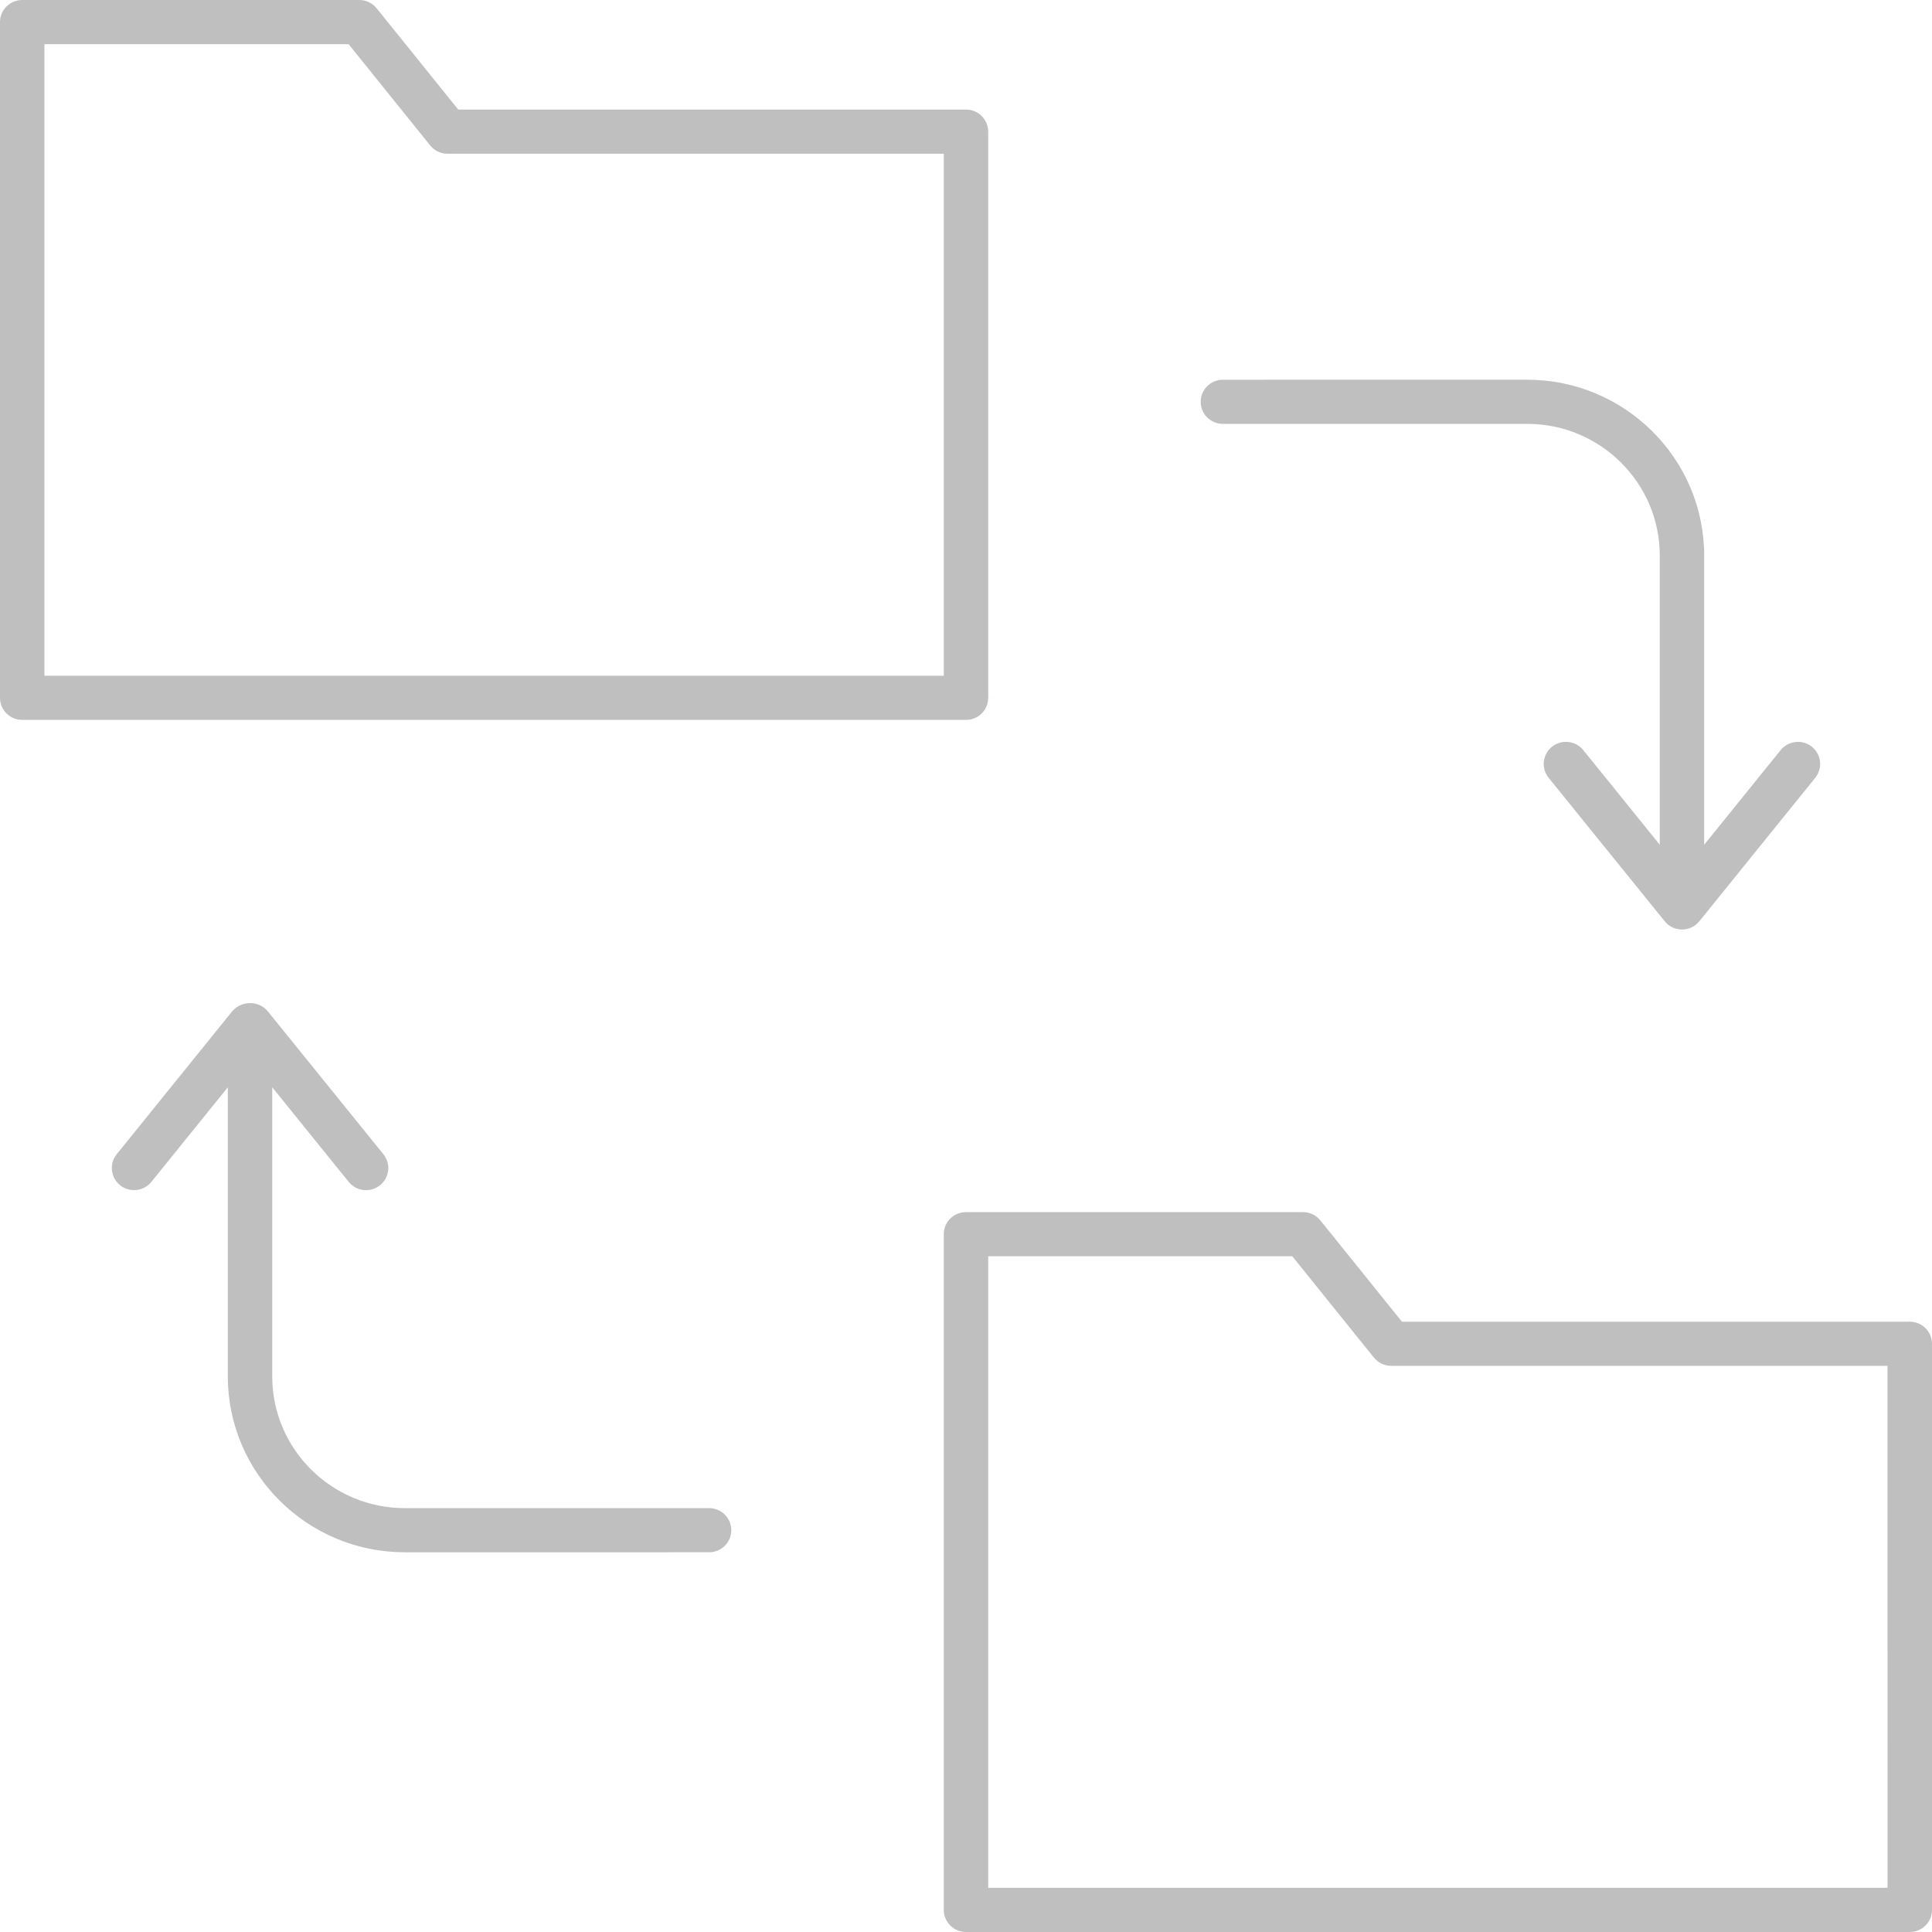 <?xml version="1.0" encoding="UTF-8"?> <svg xmlns="http://www.w3.org/2000/svg" width="88" height="88" viewBox="0 0 88 88"><path fill-opacity=".25" fill-rule="evenodd" d="M59.35 55.21c.308 0 .596.137.789.377l3.717 4.614h23.132v-.559l.002.56c.558 0 1.01.45 1.01 1.006v25.786C88 87.55 87.546 88 86.988 88H44c-.558 0-1.012-.451-1.012-1.006v-30.78c0-.554.454-1.004 1.012-1.004zm-.487 2.012H45.012v28.766h40.964l-.003-23.776H63.369c-.309 0-.596-.137-.789-.376l-3.717-4.614zm-48.177-11.27c.443-.383 1.117-.337 1.49.086l5.286 6.535c.17.21.247.472.218.74-.03.266-.162.506-.373.675-.21.168-.475.246-.743.216-.27-.03-.51-.16-.68-.37l-3.484-4.31v13.183c.005 3.298 2.707 5.982 6.025 5.986h13.873c.558 0 1.012.451 1.012 1.005 0 .555-.454 1.006-1.012 1.006H18.425c-4.432-.005-8.042-3.593-8.048-7.997V49.523l-3.482 4.31c-.17.21-.41.34-.68.37-.267.029-.532-.047-.742-.216-.211-.168-.344-.408-.373-.675-.03-.267.048-.53.217-.739l5.272-6.525c.03-.033.063-.066.097-.095zm58.889-28.656c4.432.005 8.042 3.593 8.048 7.997v13.184l3.482-4.31c.17-.21.41-.34.68-.37.267-.029.532.047.743.216.435.347.504.981.155 1.414l-5.281 6.535c-.046.057-.098.11-.156.155-.435.347-1.072.277-1.421-.155l-5.287-6.535c-.35-.433-.28-1.067.155-1.415.181-.145.402-.222.632-.222.037 0 .074.002.111.006.27.03.51.16.68.37l3.484 4.31V25.293c-.005-3.297-2.707-5.982-6.025-5.986H55.702c-.558 0-1.012-.45-1.012-1.005 0-.555.454-1.006 1.012-1.006zM16.365 0c.308 0 .596.138.79.378l3.717 4.613H44c.558 0 1.012.451 1.012 1.006v25.787h.562l-.562.001c0 .268-.106.52-.297.71-.19.19-.445.294-.714.294H1.01C.452 32.79 0 32.338 0 31.784V1.006C0 .45.454 0 1.012 0zm-.487 2.011H2.024v28.767h40.964V7.002H20.385c-.309 0-.596-.137-.79-.377l-3.717-4.614z"></path></svg> 
